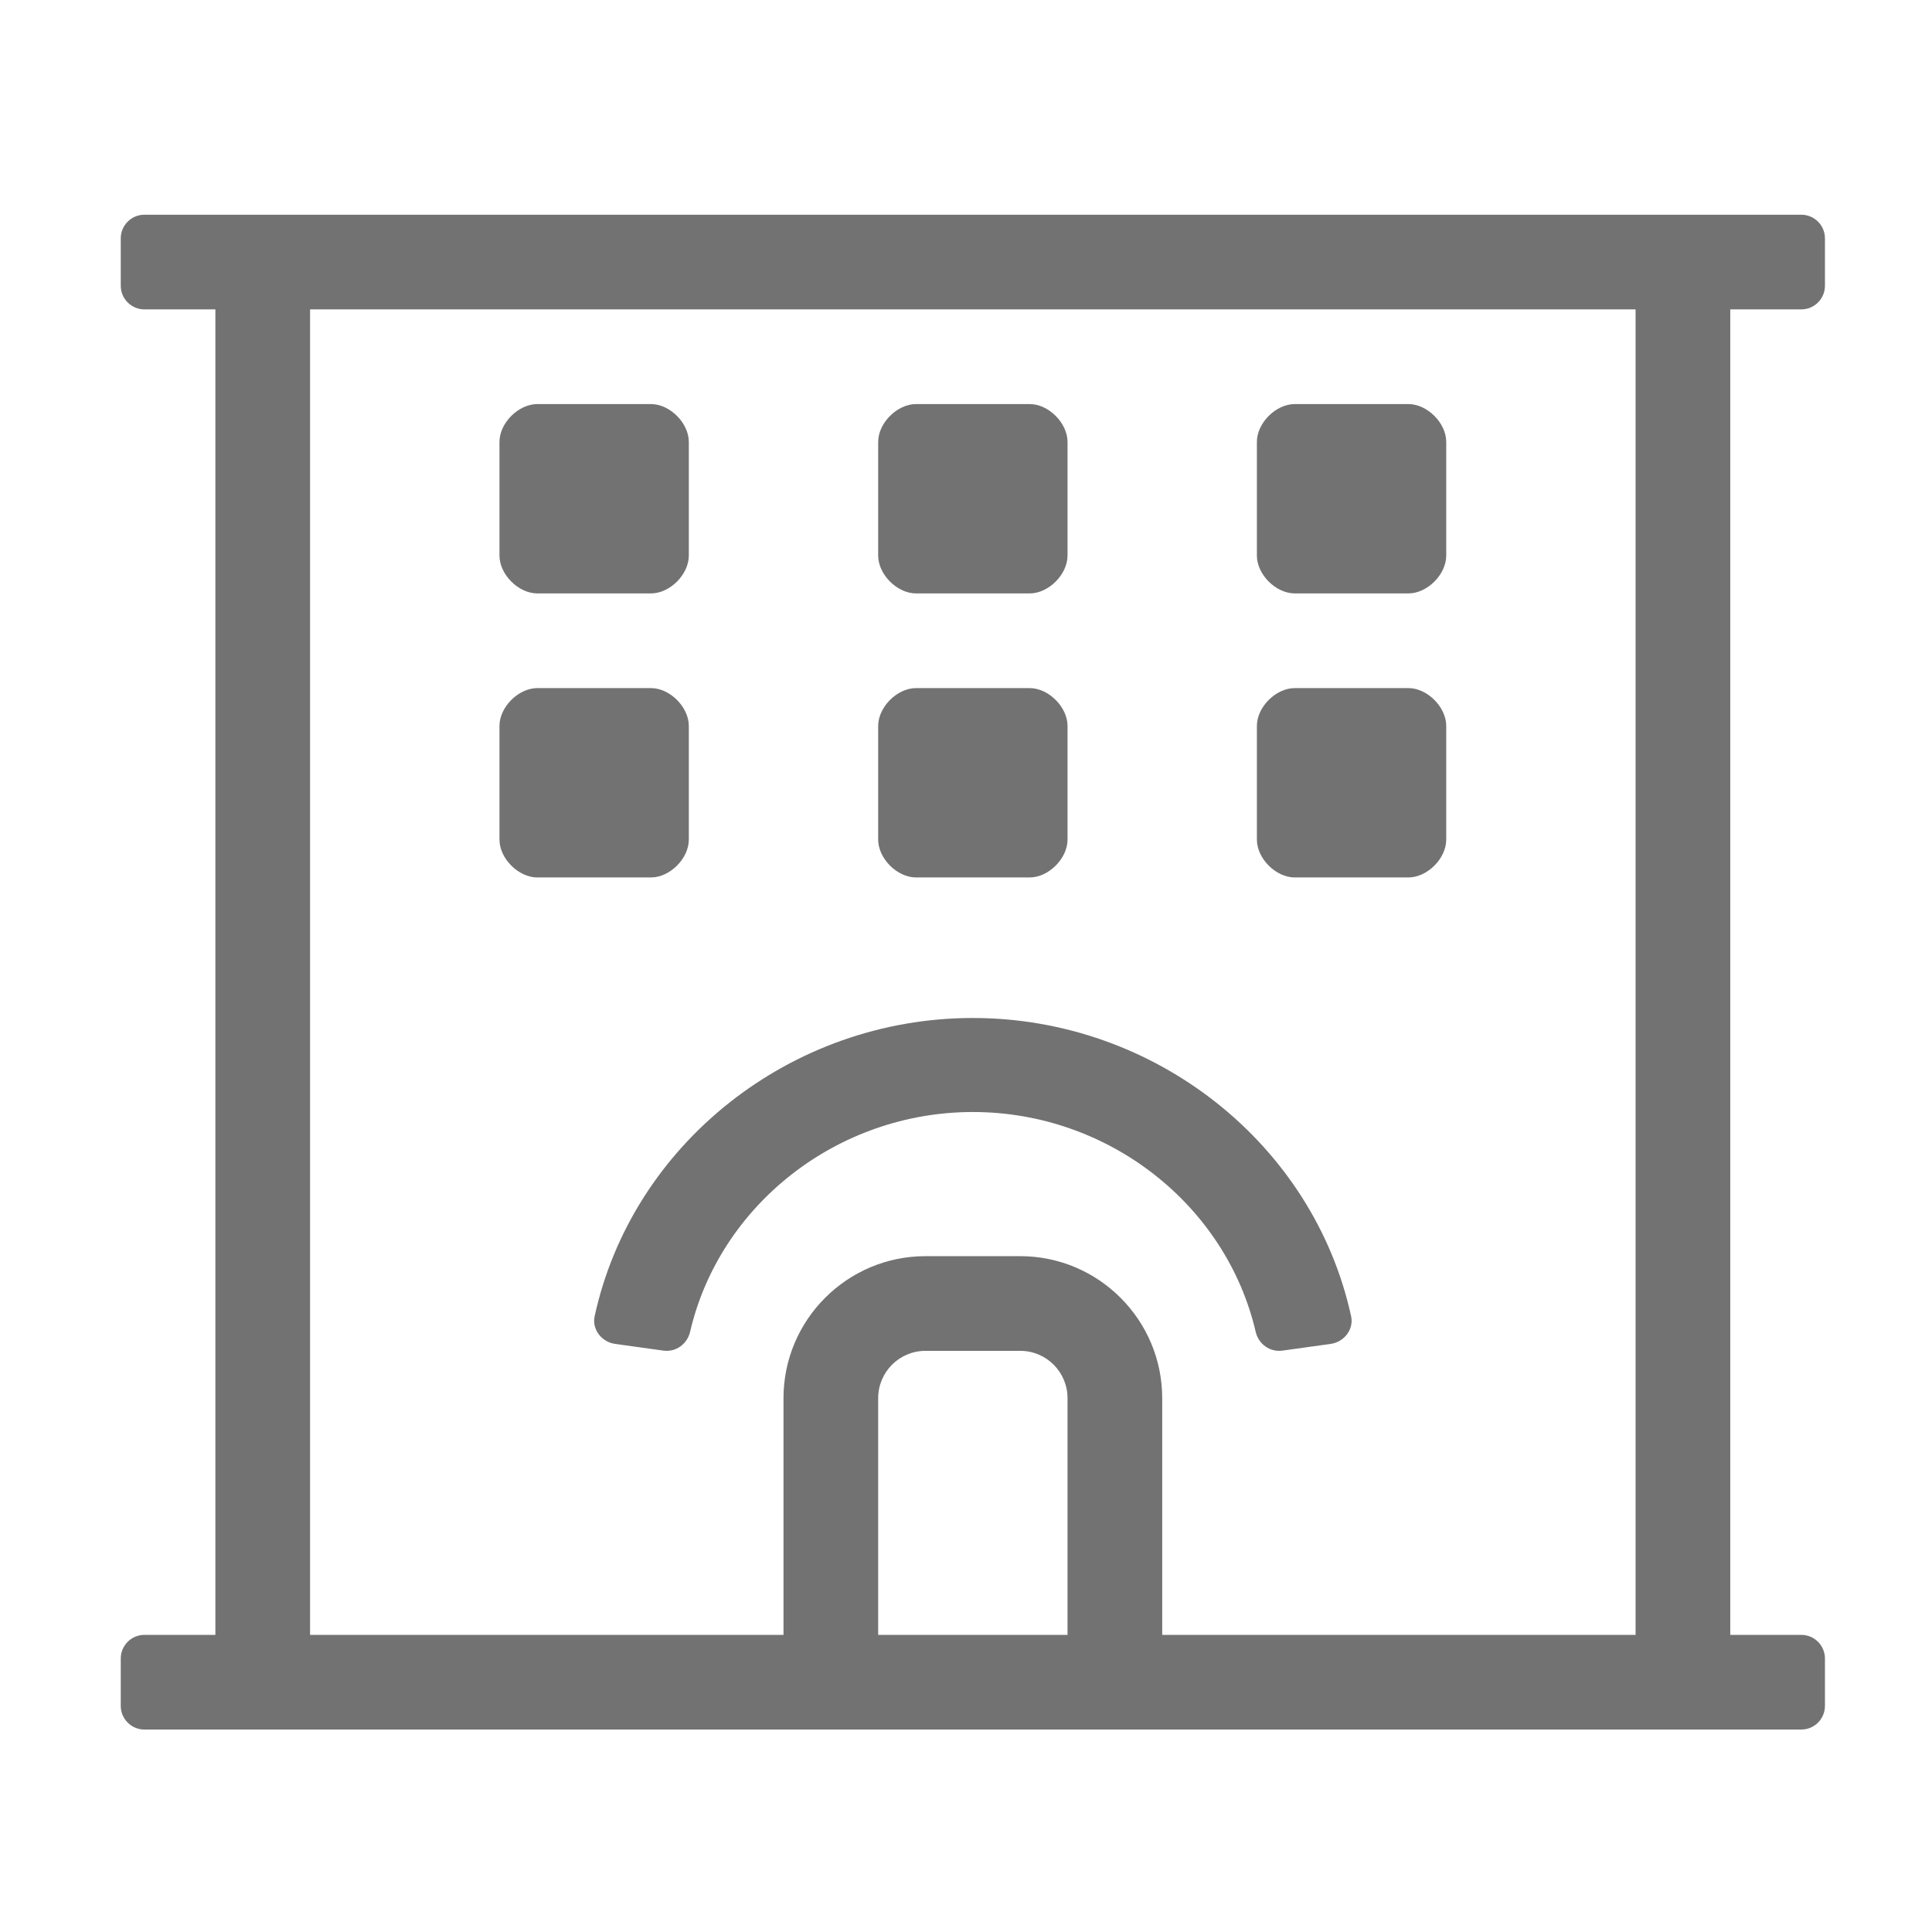 ﻿<?xml version='1.0' encoding='UTF-8'?>
<svg viewBox="-2 -3.556 31.997 32" xmlns="http://www.w3.org/2000/svg">
  <g transform="matrix(0.049, 0, 0, 0.049, 0, 0)">
    <path d="M396.8, 224L435.2, 224C441.6, 224 448, 217.6 448, 211.2L448, 172.8C448, 166.4 441.6, 160 435.2, 160L396.8, 160C390.4, 160 384, 166.4 384, 172.8L384, 211.2C384, 217.6 390.4, 224 396.8, 224zM268.8, 128L307.2, 128C313.6, 128 320, 121.6 320, 115.2L320, 76.8C320, 70.4 313.6, 64 307.2, 64L268.8, 64C262.4, 64 256, 70.4 256, 76.8L256, 115.2C256, 121.6 262.4, 128 268.8, 128zM396.8, 128L435.2, 128C441.6, 128 448, 121.6 448, 115.2L448, 76.8C448, 70.4 441.6, 64 435.2, 64L396.8, 64C390.4, 64 384, 70.4 384, 76.8L384, 115.2C384, 121.6 390.4, 128 396.8, 128zM140.8, 128L179.2, 128C185.6, 128 192, 121.6 192, 115.2L192, 76.8C192, 70.4 185.6, 64 179.2, 64L140.8, 64C134.4, 64 128, 70.4 128, 76.8L128, 115.2C128, 121.6 134.4, 128 140.8, 128zM268.8, 224L307.2, 224C313.6, 224 320, 217.6 320, 211.2L320, 172.8C320, 166.4 313.6, 160 307.2, 160L268.8, 160C262.4, 160 256, 166.4 256, 172.8L256, 211.2C256, 217.6 262.4, 224 268.8, 224zM568, 32C572.42, 32 576, 28.42 576, 24L576, 8C576, 3.58 572.42, 0 568, 0L8, 0C3.58, 0 0, 3.58 0, 8L0, 24C0, 28.42 3.58, 32 8, 32L31.98, 32L31.98, 480L8, 480C3.58, 480 0, 483.58 0, 488L0, 504C0, 508.42 3.58, 512 8, 512L568, 512C572.42, 512 576, 508.42 576, 504L576, 488C576, 483.58 572.42, 480 568, 480L544, 480L544, 32L568, 32zM320, 480L256, 480L256, 400C256, 391.16 263.16, 384 272, 384L304, 384C312.84, 384 320, 391.16 320, 400L320, 480zM512, 480L352, 480L352, 400C352, 373.53 330.47, 352 304, 352L272, 352C245.53, 352 224, 373.53 224, 400L224, 480L63.98, 480L63.98, 32L512, 32L512, 480zM140.8, 224L179.2, 224C185.6, 224 192, 217.6 192, 211.2L192, 172.8C192, 166.4 185.6, 160 179.2, 160L140.8, 160C134.4, 160 128, 166.4 128, 172.8L128, 211.2C128, 217.6 134.4, 224 140.8, 224zM167.11, 381.66L183.36, 383.92C187.66, 384.52 191.47, 381.68 192.43, 377.56C202.39, 334.73 242.17, 303.28 288.01, 303.28C333.85, 303.28 373.62, 334.73 383.59, 377.56C384.55, 381.68 388.36, 384.52 392.66, 383.92L408.91, 381.66C413.51, 381.02 416.81, 376.74 415.85, 372.32C403.22, 314.29 349.72, 271.5 288, 271.5C226.28, 271.5 172.78, 314.29 160.17, 372.31C159.21, 376.74 162.51, 381.02 167.11, 381.66z" fill="#727272" fill-opacity="1" class="Black" />
  </g>
</svg>